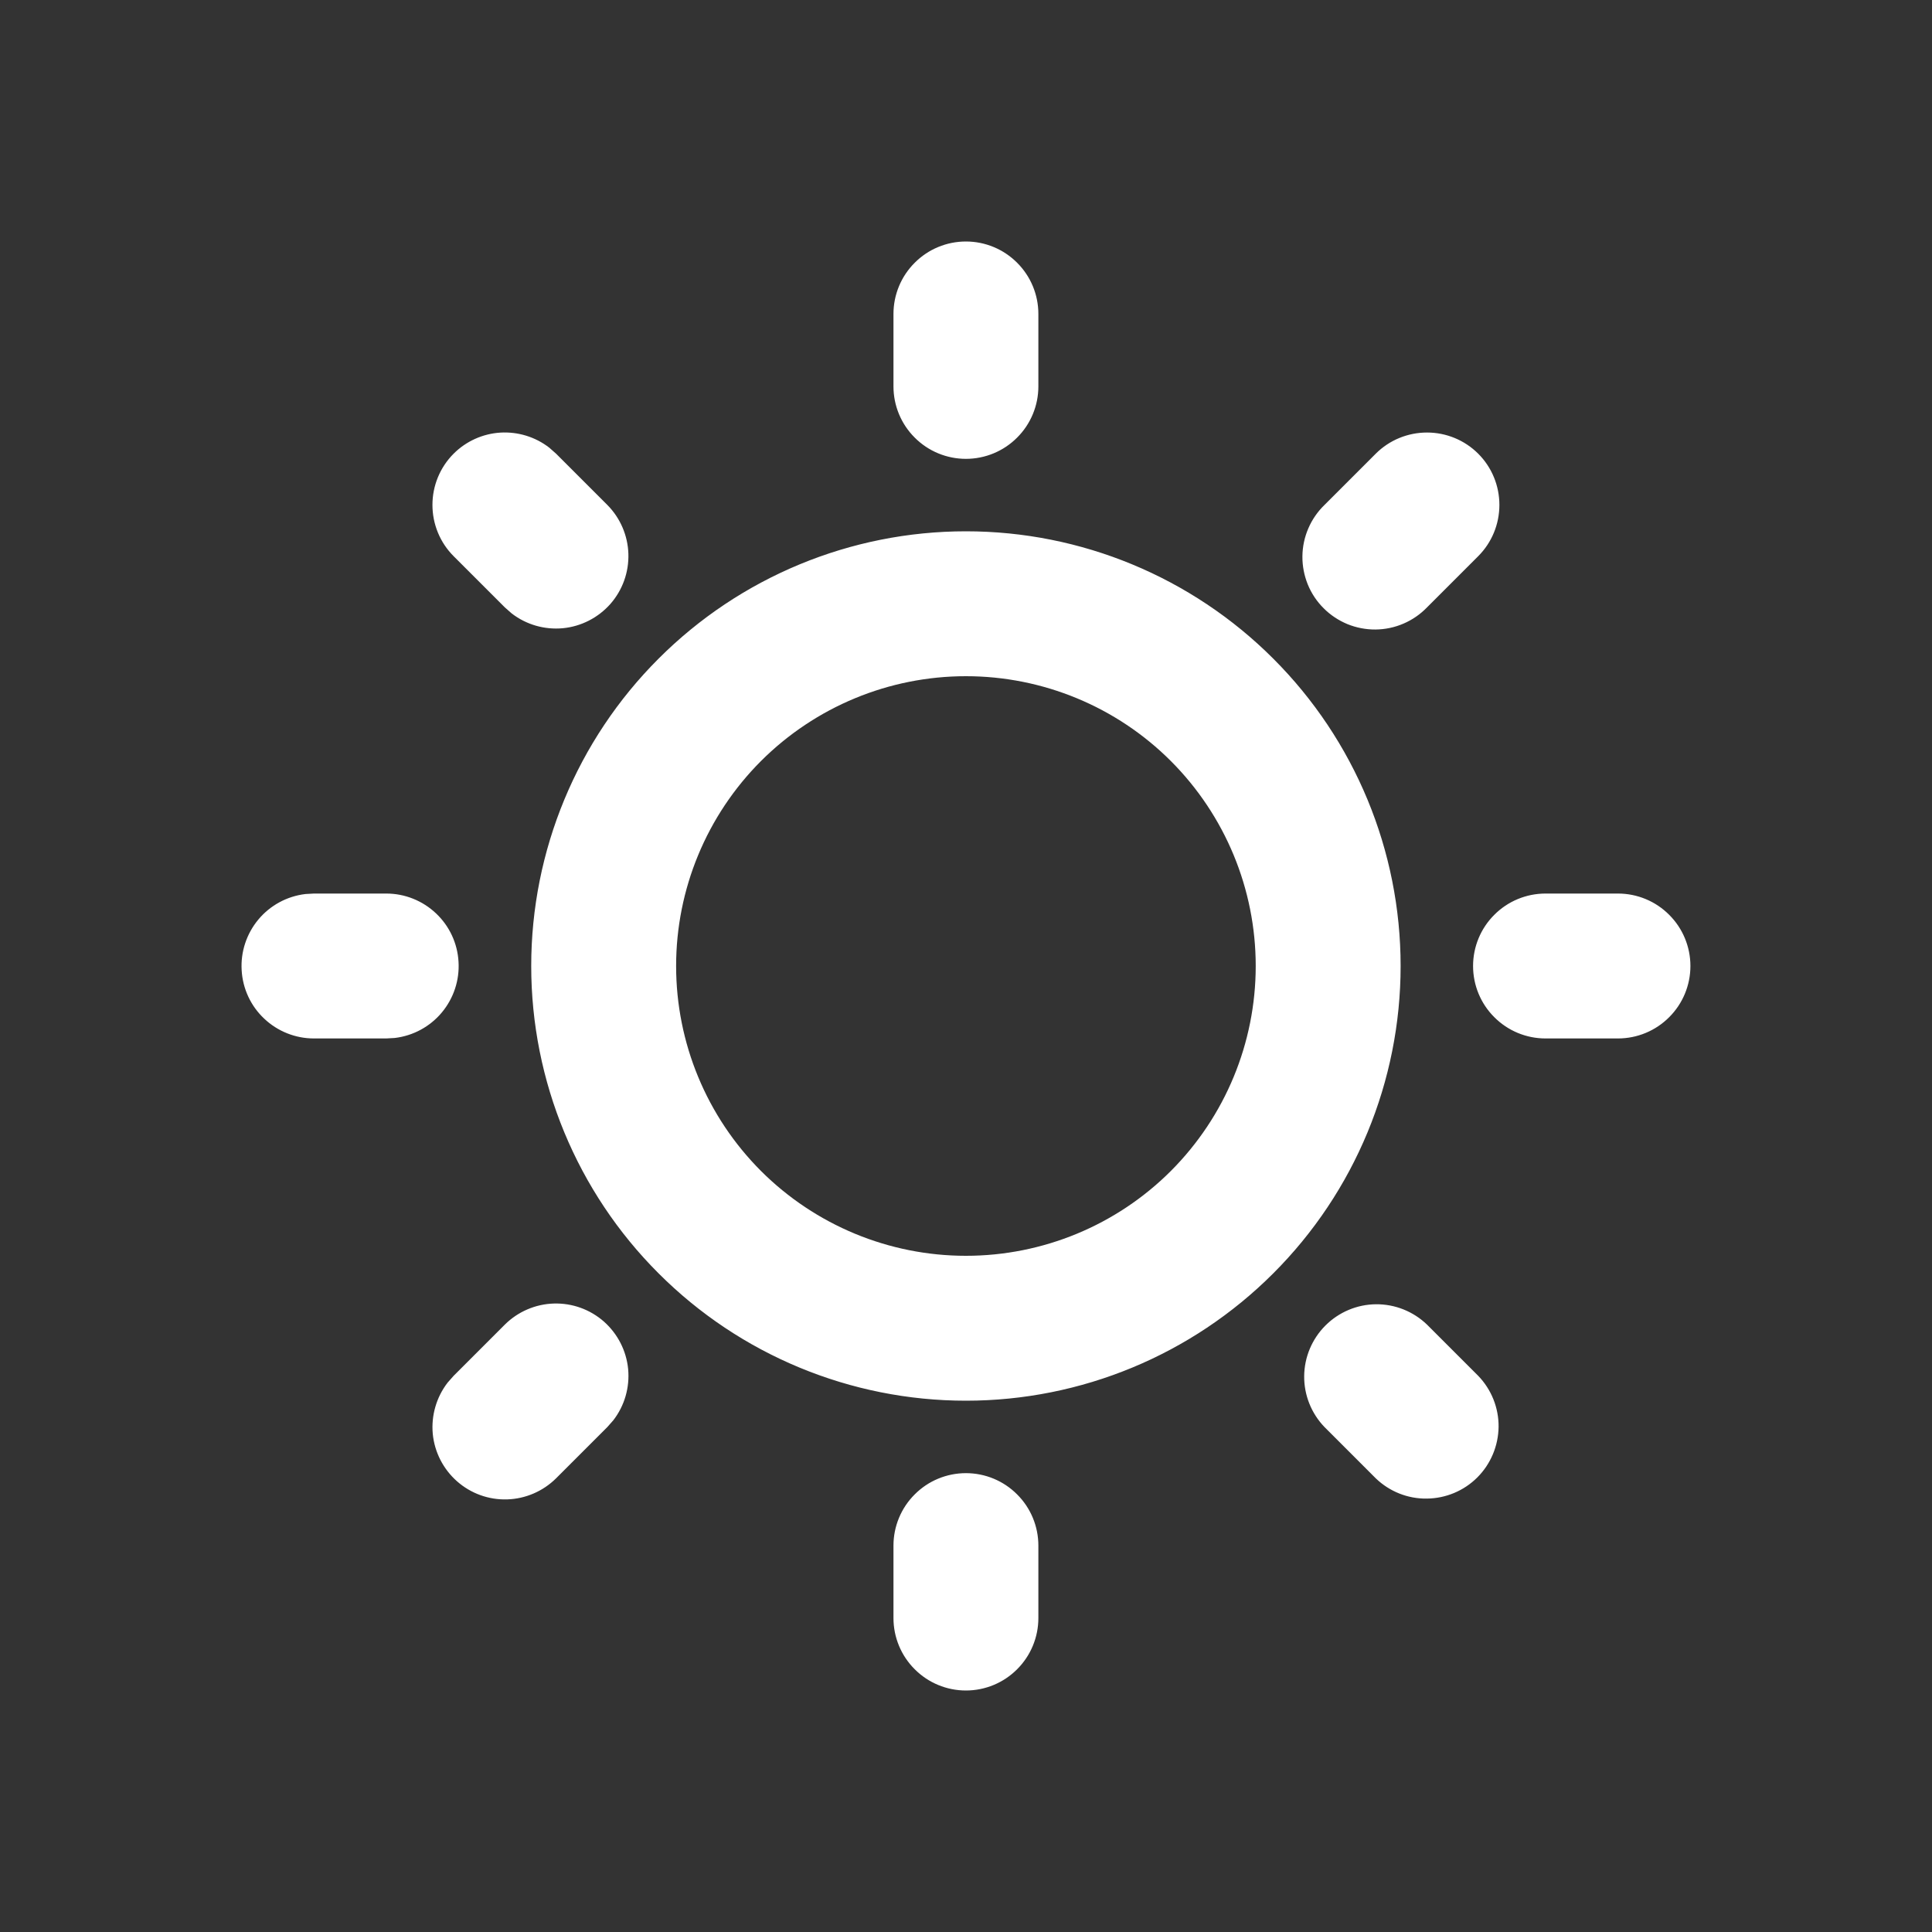 <svg width="24" height="24" viewBox="0 0 24 24" fill="none" xmlns="http://www.w3.org/2000/svg">
<rect x="0" y="0" width="24" height="24" fill="#333333" stroke="none"/>
<g clip-path="url(#clip0_43_2143)">
<g clip-path="url(#clip1_43_2143)">
<path d="M11.999 18.3C12.238 18.3 12.467 18.395 12.635 18.564C12.804 18.732 12.899 18.961 12.899 19.2V20.1C12.899 20.339 12.804 20.568 12.635 20.736C12.467 20.905 12.238 21 11.999 21C11.76 21 11.531 20.905 11.363 20.736C11.194 20.568 11.099 20.339 11.099 20.1V19.2C11.099 18.961 11.194 18.732 11.363 18.564C11.531 18.395 11.76 18.3 11.999 18.3ZM17.727 16.455L18.363 17.091C18.527 17.261 18.618 17.488 18.616 17.724C18.613 17.96 18.519 18.186 18.352 18.353C18.185 18.52 17.959 18.614 17.723 18.616C17.487 18.619 17.26 18.528 17.09 18.364L16.454 17.728C16.29 17.558 16.199 17.331 16.201 17.095C16.203 16.859 16.298 16.633 16.465 16.466C16.632 16.299 16.858 16.204 17.093 16.202C17.329 16.2 17.557 16.291 17.727 16.455ZM6.271 16.455C6.433 16.294 6.651 16.2 6.879 16.193C7.108 16.186 7.33 16.266 7.502 16.417C7.673 16.569 7.781 16.779 7.803 17.007C7.824 17.235 7.759 17.462 7.619 17.643L7.544 17.728L6.908 18.364C6.746 18.525 6.528 18.619 6.3 18.626C6.071 18.633 5.849 18.553 5.677 18.401C5.506 18.25 5.398 18.039 5.376 17.812C5.355 17.584 5.421 17.357 5.56 17.176L5.635 17.091L6.271 16.455ZM11.999 6.6C13.431 6.6 14.805 7.169 15.817 8.182C16.83 9.194 17.399 10.568 17.399 12C17.399 13.432 16.83 14.806 15.817 15.818C14.805 16.831 13.431 17.4 11.999 17.4C10.567 17.4 9.193 16.831 8.181 15.818C7.168 14.806 6.599 13.432 6.599 12C6.599 10.568 7.168 9.194 8.181 8.182C9.193 7.169 10.567 6.6 11.999 6.6ZM11.999 8.4C11.044 8.4 10.129 8.779 9.453 9.454C8.778 10.13 8.399 11.045 8.399 12C8.399 12.955 8.778 13.87 9.453 14.546C10.129 15.221 11.044 15.6 11.999 15.6C12.954 15.6 13.87 15.221 14.545 14.546C15.22 13.87 15.599 12.955 15.599 12C15.599 11.045 15.22 10.13 14.545 9.454C13.87 8.779 12.954 8.4 11.999 8.4ZM4.799 11.1C5.028 11.1 5.249 11.188 5.416 11.346C5.583 11.503 5.683 11.718 5.696 11.947C5.71 12.176 5.635 12.402 5.488 12.578C5.341 12.754 5.132 12.867 4.904 12.894L4.799 12.9H3.899C3.67 12.9 3.449 12.812 3.282 12.654C3.115 12.497 3.015 12.282 3.002 12.053C2.988 11.824 3.063 11.598 3.21 11.422C3.357 11.246 3.566 11.133 3.794 11.106L3.899 11.1H4.799ZM20.099 11.1C20.338 11.1 20.567 11.195 20.735 11.364C20.904 11.532 20.999 11.761 20.999 12C20.999 12.239 20.904 12.468 20.735 12.636C20.567 12.805 20.338 12.9 20.099 12.9H19.199C18.96 12.9 18.731 12.805 18.563 12.636C18.394 12.468 18.299 12.239 18.299 12C18.299 11.761 18.394 11.532 18.563 11.364C18.731 11.195 18.96 11.1 19.199 11.1H20.099ZM5.635 5.636C5.79 5.481 5.996 5.388 6.215 5.374C6.434 5.361 6.65 5.427 6.823 5.561L6.908 5.636L7.544 6.272C7.705 6.434 7.799 6.652 7.806 6.88C7.813 7.109 7.733 7.331 7.582 7.503C7.43 7.674 7.22 7.782 6.992 7.804C6.764 7.825 6.537 7.76 6.356 7.62L6.271 7.545L5.635 6.909C5.466 6.74 5.372 6.511 5.372 6.272C5.372 6.034 5.466 5.805 5.635 5.636ZM18.363 5.636C18.532 5.805 18.626 6.034 18.626 6.272C18.626 6.511 18.532 6.74 18.363 6.909L17.727 7.545C17.644 7.631 17.544 7.7 17.434 7.747C17.325 7.794 17.207 7.819 17.087 7.82C16.968 7.821 16.849 7.798 16.738 7.753C16.628 7.707 16.527 7.641 16.443 7.556C16.358 7.472 16.291 7.371 16.246 7.261C16.201 7.15 16.178 7.031 16.179 6.912C16.18 6.792 16.205 6.674 16.252 6.565C16.299 6.455 16.368 6.355 16.454 6.272L17.09 5.636C17.259 5.467 17.488 5.373 17.727 5.373C17.965 5.373 18.194 5.467 18.363 5.636ZM11.999 3C12.238 3 12.467 3.095 12.635 3.264C12.804 3.432 12.899 3.661 12.899 3.9V4.8C12.899 5.039 12.804 5.268 12.635 5.436C12.467 5.605 12.238 5.7 11.999 5.7C11.76 5.7 11.531 5.605 11.363 5.436C11.194 5.268 11.099 5.039 11.099 4.8V3.9C11.099 3.661 11.194 3.432 11.363 3.264C11.531 3.095 11.76 3 11.999 3Z" fill="white"/>
</g>
</g>
<defs>
<clipPath id="clip0_43_2143">
<rect width="24" height="24" fill="white"/>
</clipPath>
<clipPath id="clip1_43_2143">
<rect width="24" height="24" fill="white"/>
</clipPath>
</defs>
</svg>
